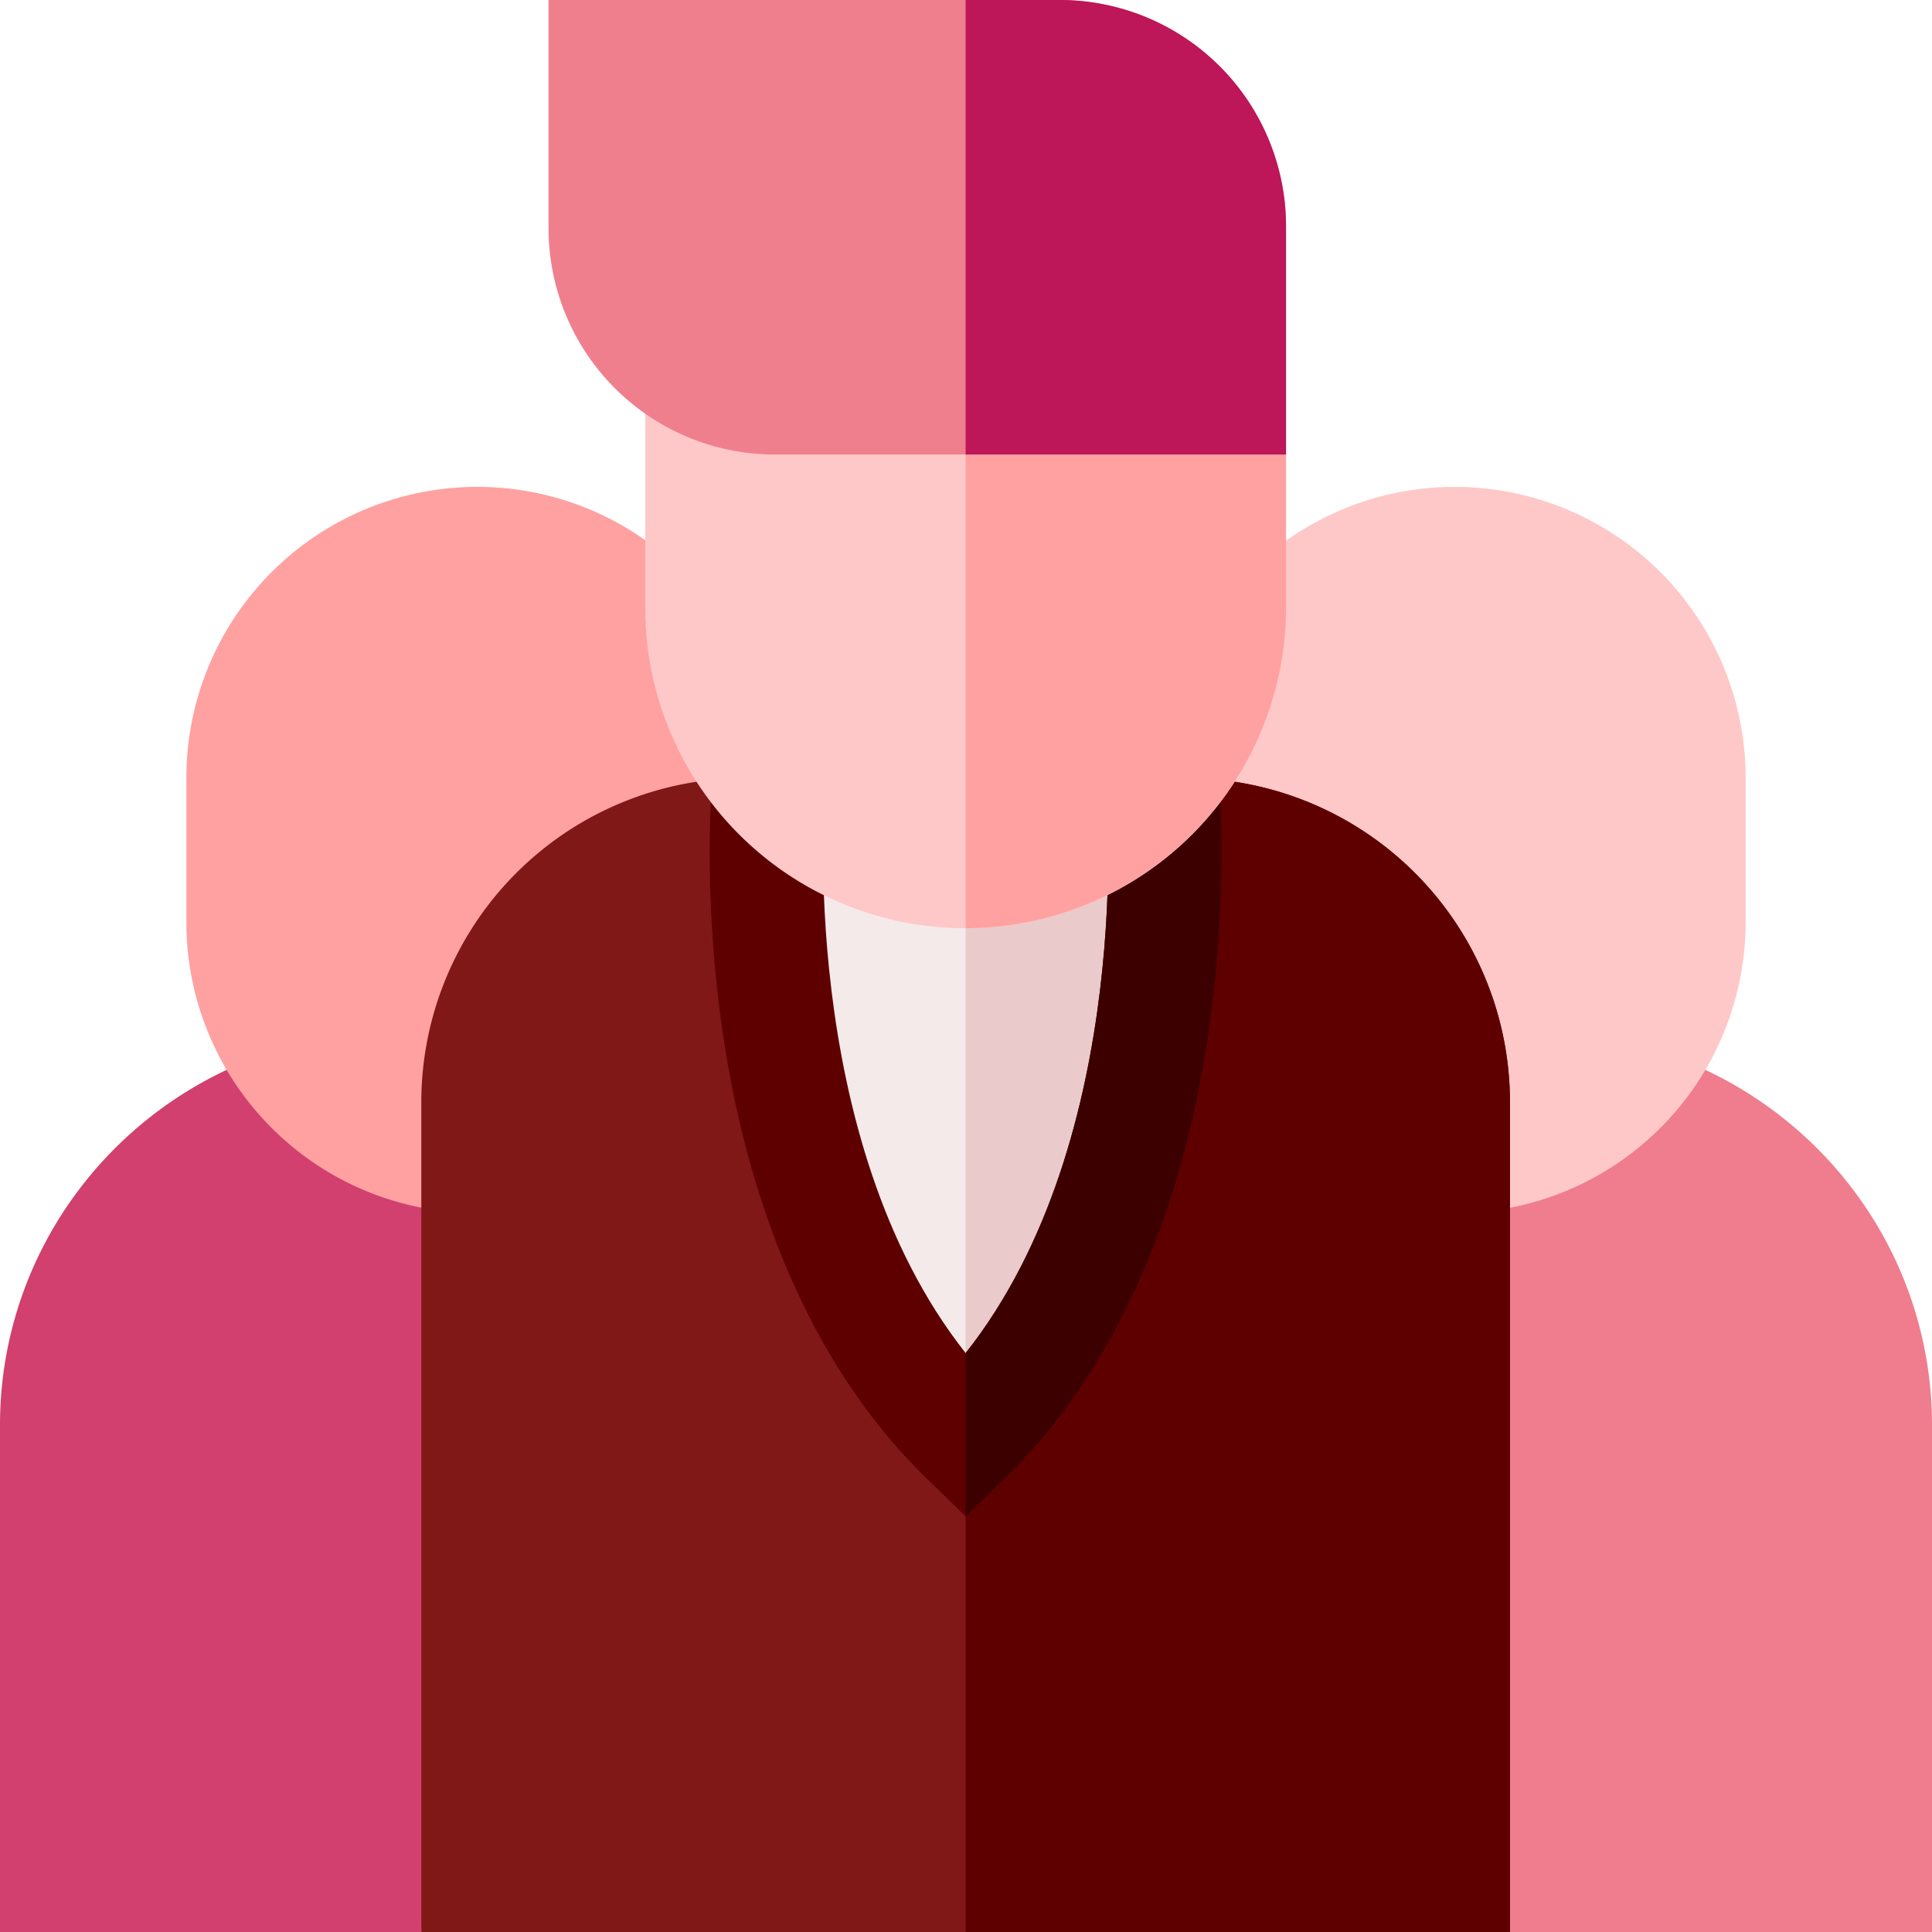 <svg xmlns="http://www.w3.org/2000/svg" width="512" height="512" viewBox="0 0 512 512"><defs><style>.a{fill:#ef7d8d;}.b{fill:#ffc8c8;}.c{fill:#d1406e;}.d{fill:#ffa1a1;}.e{fill:#811818;}.f{fill:#5f0000;}.g{fill:#f4eaea;}.h{fill:#eacaca;}.i{fill:#3c0000;}.j{fill:#f07f8e;}.k{fill:#bd1659;}</style></defs><path class="a" d="M434.757,277.2l2.044.592a105.007,105.007,0,0,1,53.884,36.956A103.26,103.26,0,0,1,512,377.9V512H400.159L370.35,277.2Z"/><path class="b" d="M313.054,179.682a77.121,77.121,0,0,1,149.558,26.347v38.456a77.1,77.1,0,0,1-77.028,77H312.45V181.34Z"/><path class="c" d="M77.243,277.2,75.2,277.8a105.007,105.007,0,0,0-53.884,36.956A103.26,103.26,0,0,0,0,377.9V512H111.649l30-234.8Z"/><path class="d" d="M198.946,179.682A77.121,77.121,0,0,0,49.388,206.029v38.456a77.1,77.1,0,0,0,77.028,77H199.55V181.34Z"/><path class="e" d="M400.16,292.06V512H111.65V292.06a85.944,85.944,0,0,1,85.82-85.88H314.34A85.944,85.944,0,0,1,400.16,292.06Z"/><path class="f" d="M400.16,292.06V512H255.9V206.18h58.44A85.944,85.944,0,0,1,400.16,292.06Z"/><path class="g" d="M255.9,380.94c-52.86-51.36-53.65-139.75-52.61-166.02H308.53C309.55,241.39,308.67,329.67,255.9,380.94Z"/><path class="h" d="M255.9,380.94V214.92h52.63C309.55,241.39,308.67,329.67,255.9,380.94Z"/><path class="f" d="M320.31,273.42c-7.31,50.19-25.96,91.09-53.95,118.28L255.9,401.85,245.45,391.7c-27.99-27.19-46.65-68.07-53.95-118.2-5.42-37.14-2.82-66.31-2.71-67.54l29.88,2.77c-.09.97-7.78,92.89,37.23,149.84l.01.01c45.19-57.1,37.32-149.02,37.23-150l29.88-2.76C323.13,207.04,325.73,236.25,320.31,273.42Z"/><path class="i" d="M320.31,273.42c-7.31,50.19-25.96,91.09-53.95,118.28L255.9,401.85V358.57l.01.01c45.19-57.1,37.32-149.02,37.23-150l29.88-2.76C323.13,207.04,325.73,236.25,320.31,273.42Z"/><path class="b" d="M340.81,120.45v40.64a84.91,84.91,0,0,1-169.82,0V85.62l84.91,17.42Z"/><path class="d" d="M340.81,120.45v40.64a84.993,84.993,0,0,1-84.91,84.88V103.04Z"/><path class="j" d="M340.81,59.92v60.53H205.29a59.988,59.988,0,0,1-59.92-59.92V0H280.89A59.988,59.988,0,0,1,340.81,59.92Z"/><path class="k" d="M340.81,120.45H255.9V0h24.99a59.988,59.988,0,0,1,59.92,59.92Z"/></svg>